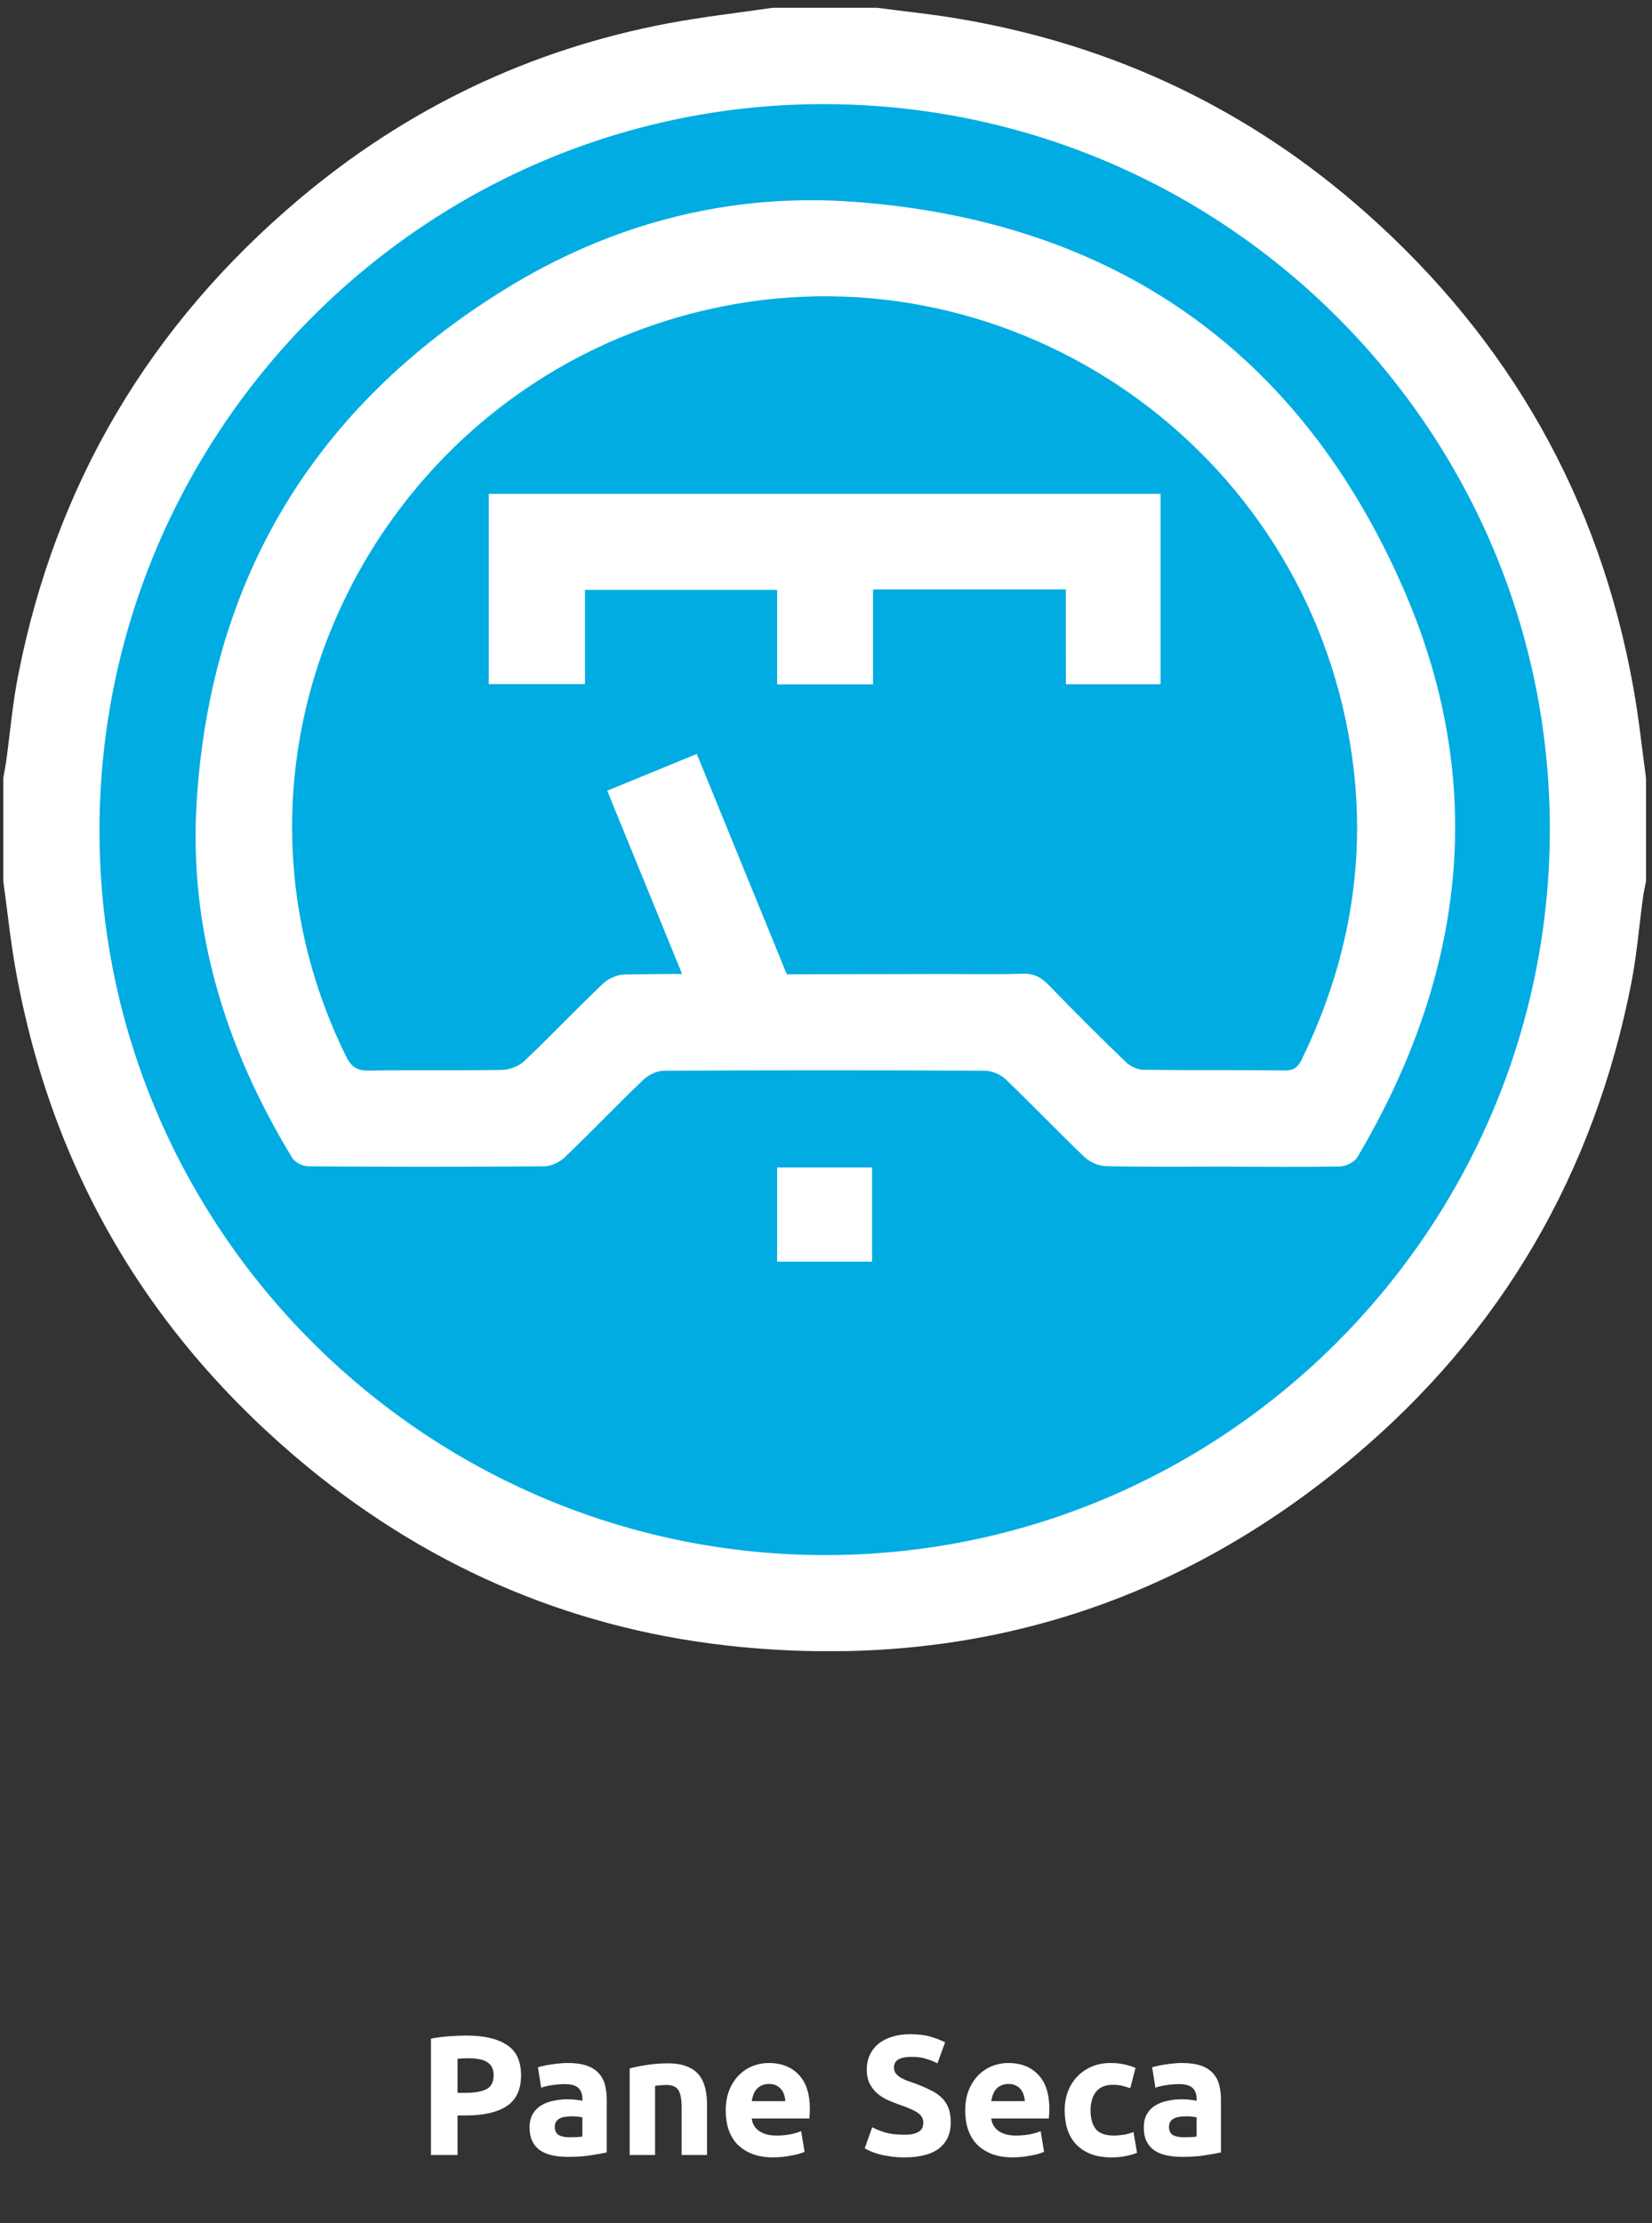 <svg width="194" height="261" viewBox="0 0 194 261" fill="none" xmlns="http://www.w3.org/2000/svg">
<rect x="0" y="0" width="194" height="261" fill="#333333" stroke="none"/>
<circle cx="97.556" cy="98.088" r="88.598" fill="#00ACE2"/>
<g clip-path="url(#clip0)">
<path d="M193.301 91.366C193.301 95.383 193.301 99.4 193.301 103.433C193.185 104.045 193.037 104.656 192.954 105.268C192.492 108.623 192.228 112.012 191.585 115.334C187.214 137.715 176.36 156.41 158.924 171.055C138.156 188.494 114.056 195.932 87.053 193.353C68.017 191.535 50.977 184.394 36.18 172.262C17.689 157.038 6.142 137.649 1.869 114.012C1.226 110.508 0.88 106.954 0.385 103.416C0.385 99.4 0.385 95.383 0.385 91.35C0.5 90.672 0.632 90.011 0.731 89.333C1.193 85.978 1.473 82.606 2.133 79.283C6.538 56.787 17.623 38.158 35.108 23.397C47.711 12.769 62.161 5.826 78.392 2.752C82.5 1.975 86.673 1.512 90.814 0.9C94.838 0.9 98.847 0.9 102.872 0.9C106.154 1.33 109.454 1.661 112.72 2.223C130.782 5.297 146.734 12.851 160.425 25C177.283 39.96 187.841 58.539 191.816 80.754C192.443 84.275 192.822 87.829 193.301 91.366ZM182.001 97.482C182.084 50.638 144.028 12.438 97.082 12.223C50.218 12.025 11.866 50.191 11.684 97.201C11.519 144.062 49.723 182.427 96.703 182.56C143.599 182.675 181.919 144.459 182.001 97.482Z" fill="white"/>
<path d="M143.649 136.954C139.063 136.954 134.478 137.003 129.908 136.904C129.034 136.888 127.978 136.425 127.335 135.813C124.201 132.821 121.215 129.681 118.081 126.689C117.487 126.127 116.481 125.697 115.656 125.697C103.103 125.631 90.55 125.631 77.98 125.697C77.172 125.697 76.182 126.16 75.572 126.739C72.438 129.73 69.452 132.871 66.318 135.863C65.724 136.441 64.734 136.904 63.91 136.921C54.688 136.987 45.451 136.987 36.23 136.921C35.57 136.921 34.646 136.474 34.316 135.929C26.497 123.069 22.143 109.168 23.099 94.06C24.749 67.894 36.939 47.81 59.192 34.025C71.745 26.239 85.651 22.603 100.332 23.694C130.849 25.958 152.771 41.314 164.912 69.348C174.809 92.192 172.005 114.573 159.402 135.846C159.056 136.425 158.066 136.921 157.373 136.937C152.804 137.02 148.218 136.97 143.649 136.954ZM111.054 114.341C114.056 114.341 117.042 114.408 120.044 114.308C121.364 114.259 122.254 114.705 123.145 115.631C126.114 118.705 129.133 121.714 132.201 124.672C132.713 125.168 133.57 125.582 134.28 125.582C139.806 125.664 145.332 125.598 150.858 125.664C151.897 125.681 152.408 125.317 152.854 124.408C158.759 112.242 160.805 99.547 158.347 86.159C151.946 51.199 117.52 28.438 83.044 36.355C44.428 45.232 22.786 87.795 40.651 124.028C41.278 125.301 41.97 125.697 43.34 125.681C48.552 125.598 53.765 125.697 58.977 125.598C59.868 125.582 60.94 125.168 61.567 124.573C64.701 121.598 67.687 118.441 70.821 115.465C71.464 114.854 72.52 114.408 73.394 114.391C79.795 114.308 86.195 114.292 92.612 114.375" fill="white"/>
<path d="M91.259 148.111C91.259 144.392 91.259 140.772 91.259 137.053C94.987 137.053 98.649 137.053 102.41 137.053C102.41 140.739 102.41 144.359 102.41 148.111C98.764 148.111 95.102 148.111 91.259 148.111Z" fill="white"/>
<path d="M125.158 69.2C117.488 69.2 110.114 69.2 102.526 69.2C102.526 72.919 102.526 76.588 102.526 80.341C98.7 80.341 95.087 80.341 91.26 80.341C91.26 76.688 91.26 73.018 91.26 69.249C83.656 69.249 76.282 69.249 68.694 69.249C68.694 72.853 68.694 76.522 68.694 80.307C64.834 80.307 61.172 80.307 57.395 80.307C57.395 72.886 57.395 65.513 57.395 57.976C83.623 57.976 109.883 57.976 136.293 57.976C136.293 65.332 136.293 72.77 136.293 80.324C132.647 80.324 128.985 80.324 125.175 80.324C125.158 76.654 125.158 73.034 125.158 69.2Z" fill="white"/>
<path d="M81.825 88.509L71.308 92.825L82.004 118.997L92.522 114.681L81.825 88.509Z" fill="white"/>
</g>
<path d="M54.77 238.965C56.837 238.965 58.424 239.332 59.53 240.065C60.637 240.785 61.19 241.972 61.19 243.625C61.19 245.292 60.63 246.499 59.51 247.245C58.39 247.979 56.79 248.345 54.71 248.345H53.73V252.985H50.61V239.325C51.29 239.192 52.01 239.099 52.77 239.045C53.53 238.992 54.197 238.965 54.77 238.965ZM54.97 241.625C54.744 241.625 54.517 241.632 54.29 241.645C54.077 241.659 53.89 241.672 53.73 241.685V245.685H54.71C55.79 245.685 56.604 245.539 57.15 245.245C57.697 244.952 57.97 244.405 57.97 243.605C57.97 243.219 57.897 242.899 57.75 242.645C57.617 242.392 57.417 242.192 57.15 242.045C56.897 241.885 56.584 241.779 56.21 241.725C55.837 241.659 55.424 241.625 54.97 241.625ZM66.911 250.905C67.204 250.905 67.484 250.899 67.751 250.885C68.018 250.872 68.231 250.852 68.391 250.825V248.565C68.271 248.539 68.091 248.512 67.851 248.485C67.611 248.459 67.391 248.445 67.191 248.445C66.911 248.445 66.644 248.465 66.391 248.505C66.151 248.532 65.938 248.592 65.751 248.685C65.564 248.779 65.418 248.905 65.311 249.065C65.204 249.225 65.151 249.425 65.151 249.665C65.151 250.132 65.304 250.459 65.611 250.645C65.931 250.819 66.364 250.905 66.911 250.905ZM66.671 242.185C67.551 242.185 68.284 242.285 68.871 242.485C69.458 242.685 69.924 242.972 70.271 243.345C70.631 243.719 70.884 244.172 71.031 244.705C71.178 245.239 71.251 245.832 71.251 246.485V252.685C70.824 252.779 70.231 252.885 69.471 253.005C68.711 253.139 67.791 253.205 66.711 253.205C66.031 253.205 65.411 253.145 64.851 253.025C64.304 252.905 63.831 252.712 63.431 252.445C63.031 252.165 62.724 251.805 62.511 251.365C62.298 250.925 62.191 250.385 62.191 249.745C62.191 249.132 62.311 248.612 62.551 248.185C62.804 247.759 63.138 247.419 63.551 247.165C63.964 246.912 64.438 246.732 64.971 246.625C65.504 246.505 66.058 246.445 66.631 246.445C67.018 246.445 67.358 246.465 67.651 246.505C67.958 246.532 68.204 246.572 68.391 246.625V246.345C68.391 245.839 68.238 245.432 67.931 245.125C67.624 244.819 67.091 244.665 66.331 244.665C65.824 244.665 65.324 244.705 64.831 244.785C64.338 244.852 63.911 244.952 63.551 245.085L63.171 242.685C63.344 242.632 63.558 242.579 63.811 242.525C64.078 242.459 64.364 242.405 64.671 242.365C64.978 242.312 65.298 242.272 65.631 242.245C65.978 242.205 66.324 242.185 66.671 242.185ZM73.946 242.825C74.452 242.679 75.106 242.545 75.906 242.425C76.706 242.292 77.546 242.225 78.426 242.225C79.319 242.225 80.059 242.345 80.646 242.585C81.246 242.812 81.719 243.139 82.066 243.565C82.412 243.992 82.659 244.499 82.806 245.085C82.952 245.672 83.026 246.325 83.026 247.045V252.985H80.046V247.405C80.046 246.445 79.919 245.765 79.666 245.365C79.412 244.965 78.939 244.765 78.246 244.765C78.032 244.765 77.806 244.779 77.566 244.805C77.326 244.819 77.112 244.839 76.926 244.865V252.985H73.946V242.825ZM85.223 247.805C85.223 246.872 85.363 246.059 85.643 245.365C85.936 244.659 86.316 244.072 86.783 243.605C87.25 243.139 87.783 242.785 88.383 242.545C88.996 242.305 89.623 242.185 90.263 242.185C91.756 242.185 92.936 242.645 93.803 243.565C94.67 244.472 95.103 245.812 95.103 247.585C95.103 247.759 95.096 247.952 95.083 248.165C95.07 248.365 95.056 248.545 95.043 248.705H88.283C88.35 249.319 88.636 249.805 89.143 250.165C89.65 250.525 90.33 250.705 91.183 250.705C91.73 250.705 92.263 250.659 92.783 250.565C93.316 250.459 93.75 250.332 94.083 250.185L94.483 252.605C94.323 252.685 94.11 252.765 93.843 252.845C93.576 252.925 93.276 252.992 92.943 253.045C92.623 253.112 92.276 253.165 91.903 253.205C91.53 253.245 91.156 253.265 90.783 253.265C89.836 253.265 89.01 253.125 88.303 252.845C87.61 252.565 87.03 252.185 86.563 251.705C86.11 251.212 85.77 250.632 85.543 249.965C85.33 249.299 85.223 248.579 85.223 247.805ZM92.223 246.665C92.21 246.412 92.163 246.165 92.083 245.925C92.016 245.685 91.903 245.472 91.743 245.285C91.596 245.099 91.403 244.945 91.163 244.825C90.936 244.705 90.65 244.645 90.303 244.645C89.97 244.645 89.683 244.705 89.443 244.825C89.203 244.932 89.003 245.079 88.843 245.265C88.683 245.452 88.556 245.672 88.463 245.925C88.383 246.165 88.323 246.412 88.283 246.665H92.223ZM106.187 250.605C106.627 250.605 106.987 250.572 107.267 250.505C107.561 250.425 107.794 250.325 107.967 250.205C108.141 250.072 108.261 249.919 108.327 249.745C108.394 249.572 108.427 249.379 108.427 249.165C108.427 248.712 108.214 248.339 107.787 248.045C107.361 247.739 106.627 247.412 105.587 247.065C105.134 246.905 104.681 246.725 104.227 246.525C103.774 246.312 103.367 246.052 103.007 245.745C102.647 245.425 102.354 245.045 102.127 244.605C101.901 244.152 101.787 243.605 101.787 242.965C101.787 242.325 101.907 241.752 102.147 241.245C102.387 240.725 102.727 240.285 103.167 239.925C103.607 239.565 104.141 239.292 104.767 239.105C105.394 238.905 106.101 238.805 106.887 238.805C107.821 238.805 108.627 238.905 109.307 239.105C109.987 239.305 110.547 239.525 110.987 239.765L110.087 242.225C109.701 242.025 109.267 241.852 108.787 241.705C108.321 241.545 107.754 241.465 107.087 241.465C106.341 241.465 105.801 241.572 105.467 241.785C105.147 241.985 104.987 242.299 104.987 242.725C104.987 242.979 105.047 243.192 105.167 243.365C105.287 243.539 105.454 243.699 105.667 243.845C105.894 243.979 106.147 244.105 106.427 244.225C106.721 244.332 107.041 244.445 107.387 244.565C108.107 244.832 108.734 245.099 109.267 245.365C109.801 245.619 110.241 245.919 110.587 246.265C110.947 246.612 111.214 247.019 111.387 247.485C111.561 247.952 111.647 248.519 111.647 249.185C111.647 250.479 111.194 251.485 110.287 252.205C109.381 252.912 108.014 253.265 106.187 253.265C105.574 253.265 105.021 253.225 104.527 253.145C104.034 253.079 103.594 252.992 103.207 252.885C102.834 252.779 102.507 252.665 102.227 252.545C101.961 252.425 101.734 252.312 101.547 252.205L102.427 249.725C102.841 249.952 103.347 250.159 103.947 250.345C104.561 250.519 105.307 250.605 106.187 250.605ZM113.348 247.805C113.348 246.872 113.488 246.059 113.768 245.365C114.061 244.659 114.441 244.072 114.908 243.605C115.375 243.139 115.908 242.785 116.508 242.545C117.121 242.305 117.748 242.185 118.388 242.185C119.881 242.185 121.061 242.645 121.928 243.565C122.795 244.472 123.228 245.812 123.228 247.585C123.228 247.759 123.221 247.952 123.208 248.165C123.195 248.365 123.181 248.545 123.168 248.705H116.408C116.475 249.319 116.761 249.805 117.268 250.165C117.775 250.525 118.455 250.705 119.308 250.705C119.855 250.705 120.388 250.659 120.908 250.565C121.441 250.459 121.875 250.332 122.208 250.185L122.608 252.605C122.448 252.685 122.235 252.765 121.968 252.845C121.701 252.925 121.401 252.992 121.068 253.045C120.748 253.112 120.401 253.165 120.028 253.205C119.655 253.245 119.281 253.265 118.908 253.265C117.961 253.265 117.135 253.125 116.428 252.845C115.735 252.565 115.155 252.185 114.688 251.705C114.235 251.212 113.895 250.632 113.668 249.965C113.455 249.299 113.348 248.579 113.348 247.805ZM120.348 246.665C120.335 246.412 120.288 246.165 120.208 245.925C120.141 245.685 120.028 245.472 119.868 245.285C119.721 245.099 119.528 244.945 119.288 244.825C119.061 244.705 118.775 244.645 118.428 244.645C118.095 244.645 117.808 244.705 117.568 244.825C117.328 244.932 117.128 245.079 116.968 245.265C116.808 245.452 116.681 245.672 116.588 245.925C116.508 246.165 116.448 246.412 116.408 246.665H120.348ZM125.028 247.725C125.028 246.965 125.148 246.252 125.388 245.585C125.641 244.905 126.001 244.319 126.468 243.825C126.934 243.319 127.501 242.919 128.168 242.625C128.834 242.332 129.594 242.185 130.448 242.185C131.008 242.185 131.521 242.239 131.988 242.345C132.454 242.439 132.908 242.579 133.348 242.765L132.728 245.145C132.448 245.039 132.141 244.945 131.808 244.865C131.474 244.785 131.101 244.745 130.688 244.745C129.808 244.745 129.148 245.019 128.708 245.565C128.281 246.112 128.068 246.832 128.068 247.725C128.068 248.672 128.268 249.405 128.668 249.925C129.081 250.445 129.794 250.705 130.808 250.705C131.168 250.705 131.554 250.672 131.968 250.605C132.381 250.539 132.761 250.432 133.108 250.285L133.528 252.725C133.181 252.872 132.748 252.999 132.228 253.105C131.708 253.212 131.134 253.265 130.508 253.265C129.548 253.265 128.721 253.125 128.028 252.845C127.334 252.552 126.761 252.159 126.308 251.665C125.868 251.172 125.541 250.592 125.328 249.925C125.128 249.245 125.028 248.512 125.028 247.725ZM139.04 250.905C139.333 250.905 139.613 250.899 139.88 250.885C140.146 250.872 140.36 250.852 140.52 250.825V248.565C140.4 248.539 140.22 248.512 139.98 248.485C139.74 248.459 139.52 248.445 139.32 248.445C139.04 248.445 138.773 248.465 138.52 248.505C138.28 248.532 138.066 248.592 137.88 248.685C137.693 248.779 137.546 248.905 137.44 249.065C137.333 249.225 137.28 249.425 137.28 249.665C137.28 250.132 137.433 250.459 137.74 250.645C138.06 250.819 138.493 250.905 139.04 250.905ZM138.8 242.185C139.68 242.185 140.413 242.285 141 242.485C141.586 242.685 142.053 242.972 142.4 243.345C142.76 243.719 143.013 244.172 143.16 244.705C143.306 245.239 143.38 245.832 143.38 246.485V252.685C142.953 252.779 142.36 252.885 141.6 253.005C140.84 253.139 139.92 253.205 138.84 253.205C138.16 253.205 137.54 253.145 136.98 253.025C136.433 252.905 135.96 252.712 135.56 252.445C135.16 252.165 134.853 251.805 134.64 251.365C134.426 250.925 134.32 250.385 134.32 249.745C134.32 249.132 134.44 248.612 134.68 248.185C134.933 247.759 135.266 247.419 135.68 247.165C136.093 246.912 136.566 246.732 137.1 246.625C137.633 246.505 138.186 246.445 138.76 246.445C139.146 246.445 139.486 246.465 139.78 246.505C140.086 246.532 140.333 246.572 140.52 246.625V246.345C140.52 245.839 140.366 245.432 140.06 245.125C139.753 244.819 139.22 244.665 138.46 244.665C137.953 244.665 137.453 244.705 136.96 244.785C136.466 244.852 136.04 244.952 135.68 245.085L135.3 242.685C135.473 242.632 135.686 242.579 135.94 242.525C136.206 242.459 136.493 242.405 136.8 242.365C137.106 242.312 137.426 242.272 137.76 242.245C138.106 242.205 138.453 242.185 138.8 242.185Z" fill="white"/>
<defs>
<clipPath id="clip0">
<rect width="192.916" height="192.916" fill="white" transform="translate(0.385 0.916)"/>
</clipPath>
</defs>
</svg>
